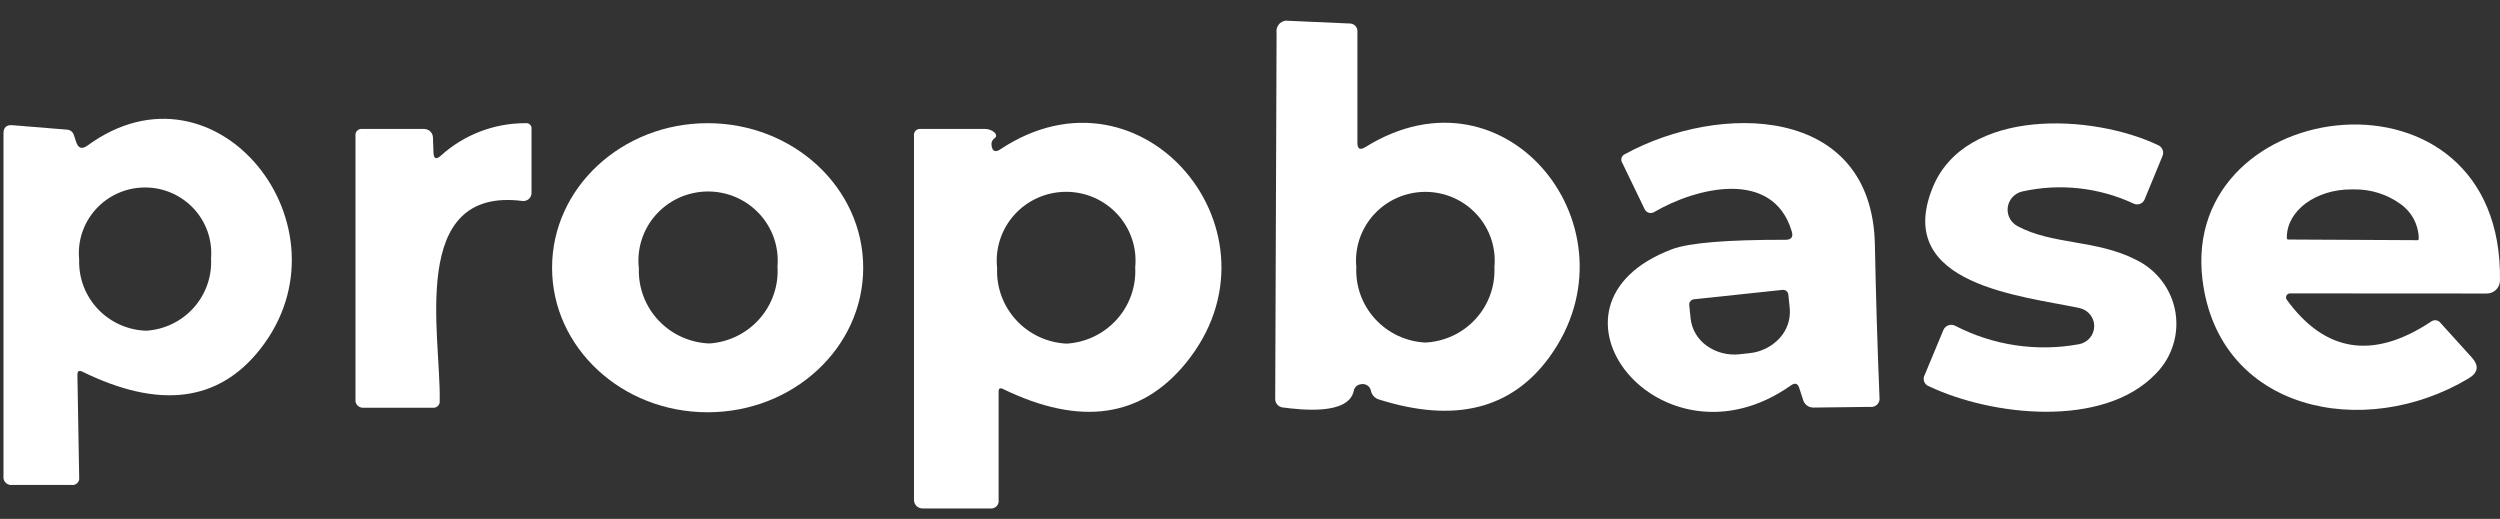 <svg width="106" height="22" viewBox="0 0 106 22" fill="none" xmlns="http://www.w3.org/2000/svg">
<rect x="0" y="0" width="106" height="22" fill="#333333" stroke="none"/>
<path d="M57.399 16.575C57.175 17.611 55.166 17.378 54.379 17.275C54.293 17.264 54.215 17.221 54.158 17.156C54.101 17.091 54.069 17.008 54.069 16.922L54.127 1.373C54.117 1.304 54.124 1.233 54.147 1.167C54.17 1.102 54.209 1.042 54.26 0.994C54.311 0.946 54.373 0.911 54.441 0.892C54.509 0.872 54.58 0.87 54.649 0.883L57.244 0.997C57.327 1 57.406 1.035 57.464 1.095C57.522 1.154 57.554 1.233 57.554 1.316V6.055C57.554 6.317 57.667 6.378 57.893 6.237C63.914 2.484 69.592 9.768 65.7 15.134C64.089 17.351 61.679 17.953 58.472 16.939C58.391 16.916 58.317 16.873 58.258 16.813C58.198 16.753 58.156 16.679 58.134 16.598C58.128 16.549 58.112 16.502 58.087 16.459C58.063 16.417 58.029 16.38 57.989 16.351C57.949 16.322 57.904 16.302 57.855 16.291C57.807 16.281 57.757 16.28 57.709 16.29C57.633 16.297 57.561 16.328 57.505 16.38C57.449 16.431 57.411 16.5 57.399 16.575ZM60.436 14.524C61.25 14.484 62.016 14.125 62.564 13.526C63.113 12.928 63.4 12.137 63.363 11.329C63.402 10.924 63.355 10.516 63.226 10.13C63.096 9.745 62.887 9.39 62.611 9.09C62.336 8.789 62 8.549 61.625 8.384C61.251 8.22 60.845 8.135 60.436 8.135C60.026 8.135 59.621 8.22 59.246 8.384C58.871 8.549 58.536 8.789 58.26 9.09C57.984 9.39 57.775 9.745 57.645 10.13C57.516 10.516 57.469 10.924 57.508 11.329C57.471 12.137 57.758 12.928 58.307 13.526C58.856 14.125 59.621 14.484 60.436 14.524Z" fill="#fff"/>
<path d="M3.282 15.897L3.357 20.231C3.365 20.276 3.362 20.322 3.348 20.365C3.334 20.408 3.311 20.448 3.279 20.48C3.247 20.512 3.207 20.537 3.164 20.551C3.121 20.565 3.075 20.569 3.03 20.562H0.521C0.47 20.569 0.418 20.564 0.369 20.547C0.32 20.53 0.276 20.503 0.24 20.466C0.203 20.43 0.176 20.386 0.16 20.337C0.144 20.288 0.14 20.236 0.148 20.186V5.656C0.148 5.402 0.276 5.286 0.532 5.309L2.84 5.497C2.908 5.5 2.972 5.524 3.025 5.566C3.077 5.608 3.115 5.666 3.133 5.73L3.225 6.009C3.313 6.29 3.475 6.344 3.713 6.169C9.189 2.171 15.079 9.66 11.032 14.803C9.272 17.04 6.759 17.359 3.495 15.76C3.349 15.688 3.278 15.734 3.282 15.897ZM6.185 14.023C6.96 13.979 7.686 13.631 8.204 13.057C8.722 12.482 8.99 11.728 8.948 10.958C8.98 10.572 8.93 10.184 8.802 9.819C8.673 9.453 8.47 9.118 8.204 8.835C7.938 8.552 7.615 8.327 7.257 8.174C6.898 8.021 6.511 7.945 6.121 7.949C5.731 7.953 5.346 8.037 4.991 8.197C4.635 8.357 4.318 8.589 4.058 8.877C3.797 9.166 3.601 9.505 3.48 9.873C3.36 10.241 3.318 10.63 3.357 11.015C3.332 11.786 3.615 12.534 4.145 13.098C4.675 13.662 5.409 13.994 6.185 14.022L6.185 14.023Z" fill="#fff"/>
<path d="M18.69 6.602C19.669 5.713 20.95 5.221 22.277 5.223C22.312 5.217 22.348 5.22 22.382 5.23C22.415 5.24 22.446 5.258 22.471 5.283C22.497 5.307 22.515 5.337 22.527 5.371C22.538 5.404 22.541 5.439 22.536 5.474V8.185C22.536 8.233 22.526 8.28 22.506 8.324C22.486 8.367 22.457 8.406 22.421 8.438C22.384 8.47 22.341 8.494 22.295 8.508C22.248 8.522 22.199 8.527 22.151 8.521C17.288 7.906 18.701 14.239 18.643 16.996C18.648 17.036 18.643 17.076 18.63 17.114C18.616 17.152 18.594 17.186 18.566 17.214C18.537 17.242 18.502 17.263 18.464 17.276C18.425 17.288 18.385 17.292 18.345 17.287H15.435C15.386 17.294 15.335 17.289 15.288 17.273C15.241 17.258 15.199 17.232 15.164 17.197C15.128 17.162 15.102 17.119 15.086 17.073C15.071 17.026 15.066 16.976 15.073 16.928V5.753C15.068 5.714 15.071 5.675 15.084 5.638C15.096 5.601 15.117 5.567 15.145 5.539C15.173 5.512 15.207 5.491 15.244 5.479C15.281 5.466 15.321 5.463 15.36 5.468H17.983C18.081 5.468 18.174 5.506 18.243 5.573C18.313 5.639 18.354 5.731 18.357 5.827L18.38 6.476C18.391 6.734 18.494 6.776 18.69 6.602Z" fill="#fff"/>
<path d="M36.6 11.352C36.6 14.736 33.647 17.48 30.004 17.48C26.361 17.48 23.408 14.736 23.408 11.352C23.408 7.967 26.361 5.223 30.004 5.223C33.647 5.223 36.6 7.967 36.6 11.352ZM30.078 14.563C30.897 14.508 31.661 14.133 32.202 13.52C32.743 12.908 33.018 12.107 32.966 11.295C33 10.887 32.948 10.476 32.813 10.089C32.678 9.703 32.463 9.348 32.181 9.049C31.9 8.75 31.558 8.513 31.178 8.352C30.799 8.192 30.389 8.113 29.977 8.119C29.564 8.126 29.158 8.218 28.783 8.389C28.409 8.561 28.075 8.809 27.802 9.117C27.53 9.424 27.326 9.785 27.203 10.176C27.08 10.567 27.041 10.979 27.088 11.385C27.062 12.2 27.362 12.991 27.923 13.587C28.483 14.182 29.258 14.533 30.078 14.563Z" fill="#fff"/>
<path d="M42.341 16.603V21.199C42.348 21.248 42.343 21.298 42.328 21.345C42.312 21.391 42.285 21.434 42.251 21.468C42.215 21.503 42.173 21.529 42.126 21.545C42.078 21.561 42.028 21.565 41.979 21.558H39.115C39.067 21.558 39.02 21.549 38.976 21.531C38.932 21.513 38.892 21.486 38.859 21.453C38.825 21.42 38.799 21.38 38.781 21.337C38.762 21.293 38.753 21.247 38.753 21.199V5.753C38.748 5.714 38.751 5.675 38.764 5.638C38.776 5.601 38.797 5.567 38.825 5.539C38.853 5.512 38.887 5.491 38.924 5.478C38.961 5.466 39.001 5.463 39.04 5.468H41.767C41.913 5.467 42.055 5.519 42.165 5.616C42.256 5.704 42.257 5.804 42.169 5.861C42.12 5.895 42.082 5.942 42.059 5.996C42.037 6.051 42.031 6.111 42.042 6.169C42.077 6.415 42.199 6.471 42.41 6.334C48.46 2.313 54.758 9.933 50.269 15.407C48.374 17.719 45.791 18.08 42.519 16.489C42.4 16.432 42.341 16.47 42.341 16.603ZM45.223 14.57C46.04 14.521 46.804 14.154 47.349 13.548C47.895 12.943 48.176 12.148 48.133 11.337C48.173 10.93 48.127 10.52 47.997 10.132C47.867 9.744 47.657 9.387 47.379 9.085C47.102 8.783 46.763 8.543 46.386 8.378C46.009 8.214 45.601 8.131 45.189 8.133C44.777 8.135 44.37 8.223 43.995 8.39C43.619 8.558 43.283 8.803 43.009 9.107C42.734 9.412 42.528 9.771 42.402 10.16C42.276 10.549 42.233 10.96 42.278 11.367C42.243 12.178 42.533 12.97 43.085 13.571C43.637 14.171 44.405 14.53 45.223 14.57Z" fill="#fff"/>
<path d="M75.935 16.341C70.424 20.237 64.615 12.941 70.895 10.566C71.615 10.296 73.218 10.163 75.706 10.167C75.955 10.167 76.043 10.047 75.97 9.808C75.172 7.137 71.917 7.946 70.132 8.994C70.098 9.013 70.061 9.026 70.022 9.03C69.984 9.035 69.944 9.031 69.907 9.02C69.87 9.009 69.835 8.99 69.806 8.965C69.776 8.94 69.752 8.909 69.736 8.874L68.783 6.903C68.762 6.872 68.749 6.837 68.745 6.8C68.74 6.763 68.743 6.725 68.755 6.69C68.766 6.655 68.785 6.622 68.811 6.595C68.837 6.568 68.868 6.547 68.903 6.533C72.876 4.357 79.368 4.409 79.495 10.366C79.537 12.519 79.602 14.676 79.69 16.837C79.7 16.892 79.697 16.949 79.681 17.003C79.665 17.057 79.636 17.106 79.597 17.147C79.557 17.188 79.509 17.218 79.455 17.237C79.401 17.255 79.344 17.26 79.288 17.252L76.883 17.281C76.788 17.281 76.696 17.251 76.62 17.196C76.543 17.141 76.487 17.063 76.458 16.973L76.291 16.461C76.23 16.256 76.112 16.216 75.935 16.341ZM75.579 12.291L71.819 12.69C71.761 12.697 71.708 12.727 71.671 12.773C71.635 12.819 71.618 12.877 71.624 12.935L71.682 13.51C71.708 13.739 71.783 13.96 71.901 14.158C72.019 14.357 72.178 14.528 72.367 14.662C72.77 14.949 73.267 15.076 73.76 15.02L74.179 14.974C74.672 14.925 75.129 14.696 75.462 14.331C75.618 14.16 75.736 13.959 75.809 13.74C75.881 13.521 75.907 13.29 75.884 13.06L75.826 12.491C75.823 12.462 75.815 12.433 75.801 12.407C75.787 12.381 75.768 12.359 75.745 12.34C75.722 12.322 75.695 12.308 75.667 12.299C75.639 12.291 75.609 12.288 75.579 12.291Z" fill="#fff"/>
<path d="M90.58 11.021C91.013 11.233 91.39 11.545 91.678 11.93C91.967 12.315 92.159 12.763 92.238 13.236C92.317 13.709 92.281 14.194 92.133 14.651C91.986 15.108 91.731 15.523 91.389 15.863C89.156 18.175 84.431 17.634 81.796 16.381C81.749 16.366 81.705 16.34 81.669 16.306C81.632 16.272 81.604 16.23 81.586 16.184C81.568 16.137 81.56 16.087 81.564 16.038C81.568 15.988 81.582 15.94 81.607 15.897L82.399 13.995C82.418 13.949 82.447 13.907 82.483 13.873C82.519 13.838 82.562 13.812 82.609 13.795C82.656 13.778 82.706 13.77 82.756 13.773C82.805 13.776 82.854 13.79 82.899 13.812C84.514 14.649 86.366 14.924 88.157 14.593C88.334 14.559 88.494 14.466 88.61 14.329C88.726 14.192 88.791 14.02 88.795 13.841C88.798 13.662 88.74 13.488 88.629 13.347C88.518 13.206 88.362 13.107 88.186 13.066C85.809 12.548 80.281 12.109 81.934 7.98C83.318 4.517 88.777 4.842 91.521 6.163C91.601 6.202 91.663 6.269 91.695 6.352C91.727 6.434 91.726 6.525 91.693 6.607L90.93 8.458C90.912 8.5 90.887 8.538 90.854 8.57C90.821 8.602 90.782 8.627 90.74 8.643C90.697 8.66 90.651 8.667 90.604 8.666C90.558 8.665 90.513 8.654 90.471 8.635C88.999 7.947 87.339 7.765 85.752 8.117C85.593 8.151 85.448 8.233 85.337 8.351C85.226 8.469 85.154 8.618 85.13 8.778C85.107 8.938 85.134 9.101 85.207 9.246C85.28 9.39 85.396 9.509 85.539 9.586C87.026 10.389 88.886 10.15 90.58 11.021Z" fill="#fff"/>
<path d="M97.101 12.44C97.069 12.439 97.038 12.448 97.011 12.464C96.984 12.48 96.962 12.503 96.947 12.53C96.932 12.558 96.925 12.589 96.927 12.62C96.929 12.651 96.939 12.681 96.957 12.707C98.588 14.948 100.625 15.259 103.071 13.641C103.101 13.617 103.135 13.6 103.172 13.589C103.209 13.579 103.248 13.575 103.286 13.58C103.324 13.585 103.361 13.598 103.394 13.617C103.427 13.636 103.456 13.662 103.479 13.693L104.799 15.151C105.12 15.504 105.076 15.802 104.667 16.045C100.229 18.705 94.07 17.429 93.386 11.864C92.411 3.942 106.154 2.25 105.999 11.904C105.995 12.05 105.934 12.188 105.829 12.289C105.724 12.39 105.583 12.446 105.436 12.445L97.101 12.44ZM97.02 10.156L102.497 10.184C102.511 10.184 102.525 10.179 102.536 10.169C102.546 10.16 102.553 10.147 102.554 10.133V10.082C102.546 9.796 102.47 9.517 102.333 9.266C102.195 9.015 102 8.8 101.763 8.638C101.201 8.237 100.525 8.024 99.833 8.031H99.707C98.199 8.023 96.971 8.925 96.963 10.047V10.099C96.963 10.114 96.969 10.128 96.98 10.139C96.99 10.15 97.005 10.156 97.02 10.156Z" fill="#fff"/>
</svg>
